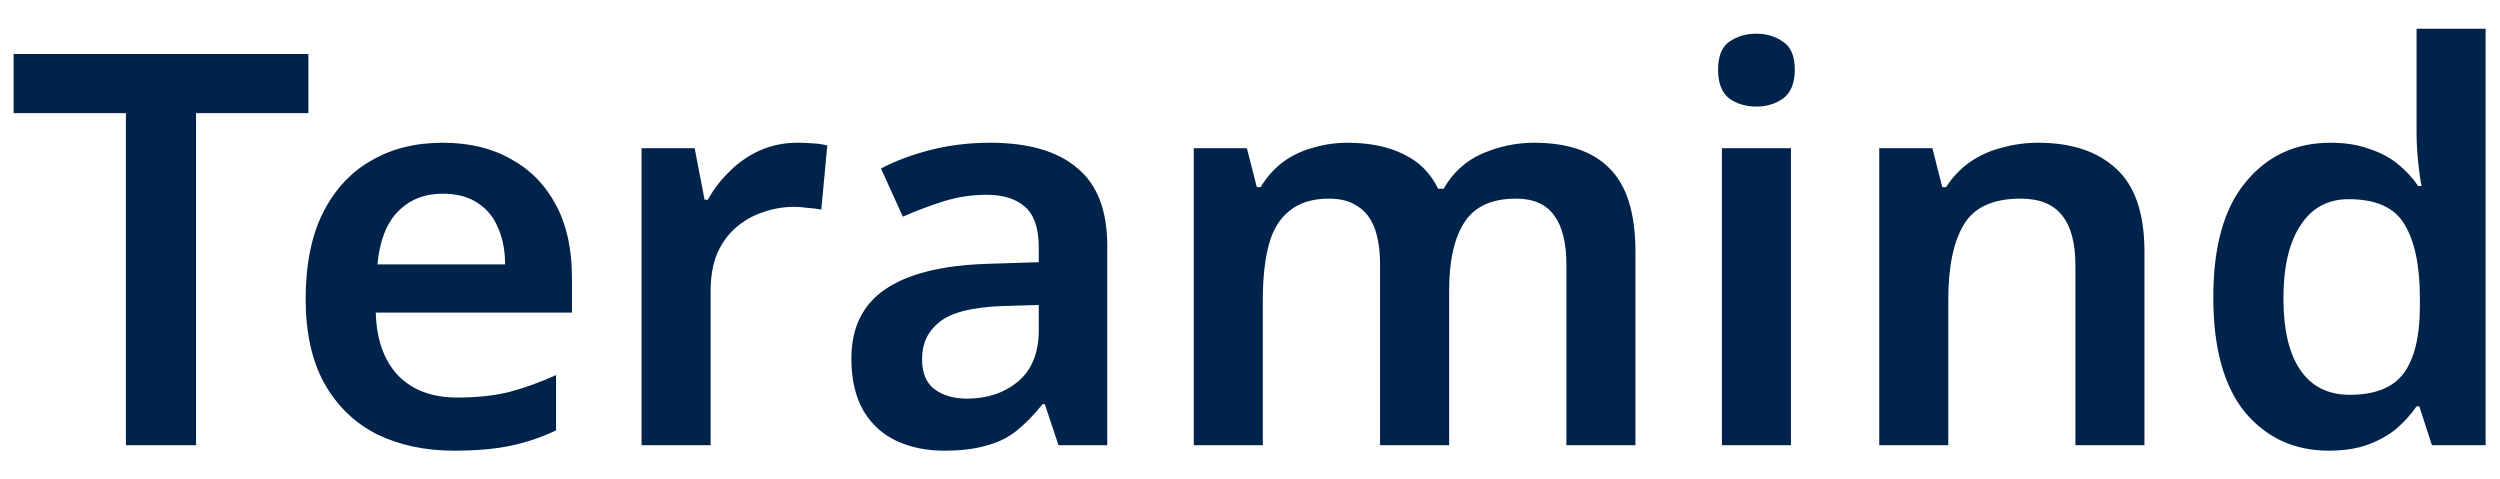 <svg width="73" height="14" viewBox="0 0 73 14" fill="none" xmlns="http://www.w3.org/2000/svg">
<path d="M5.725 13H3.677V3.304H0.397V1.576H9.005V3.304H5.725V13ZM12.925 4.168C13.703 4.168 14.37 4.328 14.925 4.648C15.49 4.957 15.927 5.405 16.237 5.992C16.546 6.568 16.701 7.272 16.701 8.104V9.128H10.973C10.994 9.917 11.213 10.531 11.629 10.968C12.045 11.395 12.621 11.608 13.357 11.608C13.922 11.608 14.423 11.555 14.861 11.448C15.309 11.331 15.767 11.165 16.237 10.952V12.568C15.81 12.771 15.367 12.92 14.909 13.016C14.45 13.112 13.901 13.16 13.261 13.16C12.418 13.16 11.666 13 11.005 12.68C10.354 12.349 9.842 11.853 9.469 11.192C9.106 10.531 8.925 9.709 8.925 8.728C8.925 7.736 9.09 6.904 9.421 6.232C9.762 5.549 10.231 5.037 10.829 4.696C11.426 4.344 12.125 4.168 12.925 4.168ZM12.925 5.656C12.391 5.656 11.954 5.832 11.613 6.184C11.282 6.525 11.085 7.037 11.021 7.72H14.749C14.749 7.315 14.679 6.957 14.541 6.648C14.413 6.339 14.215 6.099 13.949 5.928C13.682 5.747 13.341 5.656 12.925 5.656ZM23.277 4.168C23.405 4.168 23.555 4.173 23.726 4.184C23.896 4.195 24.04 4.216 24.157 4.248L23.982 6.12C23.886 6.099 23.758 6.083 23.598 6.072C23.448 6.051 23.315 6.04 23.198 6.04C22.878 6.04 22.568 6.093 22.27 6.2C21.982 6.296 21.72 6.445 21.485 6.648C21.262 6.84 21.08 7.091 20.942 7.4C20.814 7.709 20.75 8.077 20.75 8.504V13H18.733V4.328H20.285L20.573 5.832H20.669C20.84 5.523 21.053 5.245 21.309 5C21.566 4.744 21.859 4.541 22.189 4.392C22.531 4.243 22.893 4.168 23.277 4.168ZM28.908 4.168C30.028 4.168 30.876 4.413 31.452 4.904C32.039 5.384 32.332 6.141 32.332 7.176V13H30.908L30.508 11.8H30.444C30.199 12.109 29.943 12.371 29.676 12.584C29.42 12.787 29.122 12.931 28.78 13.016C28.45 13.112 28.044 13.16 27.564 13.16C27.052 13.16 26.588 13.064 26.172 12.872C25.767 12.68 25.447 12.387 25.212 11.992C24.978 11.587 24.86 11.08 24.86 10.472C24.86 9.576 25.186 8.904 25.836 8.456C26.498 7.997 27.495 7.747 28.828 7.704L30.332 7.656V7.224C30.332 6.669 30.199 6.275 29.932 6.04C29.666 5.805 29.292 5.688 28.812 5.688C28.375 5.688 27.954 5.752 27.548 5.88C27.143 6.008 26.748 6.157 26.364 6.328L25.724 4.92C26.151 4.696 26.636 4.515 27.18 4.376C27.735 4.237 28.311 4.168 28.908 4.168ZM29.276 8.936C28.391 8.968 27.778 9.123 27.436 9.4C27.095 9.667 26.924 10.029 26.924 10.488C26.924 10.893 27.047 11.187 27.292 11.368C27.538 11.549 27.852 11.64 28.236 11.64C28.823 11.64 29.319 11.475 29.724 11.144C30.13 10.803 30.332 10.301 30.332 9.64V8.904L29.276 8.936ZM44.794 4.168C45.776 4.168 46.512 4.419 47.002 4.92C47.504 5.421 47.755 6.232 47.755 7.352V13H45.739V7.736C45.739 7.096 45.621 6.616 45.386 6.296C45.152 5.965 44.779 5.8 44.267 5.8C43.562 5.8 43.061 6.029 42.763 6.488C42.464 6.947 42.315 7.613 42.315 8.488V13H40.298V7.736C40.298 7.309 40.245 6.952 40.139 6.664C40.032 6.376 39.867 6.163 39.642 6.024C39.429 5.875 39.152 5.8 38.81 5.8C38.331 5.8 37.947 5.917 37.658 6.152C37.37 6.376 37.168 6.707 37.05 7.144C36.933 7.581 36.874 8.12 36.874 8.76V13H34.858V4.328H36.41L36.699 5.464H36.81C36.992 5.165 37.211 4.92 37.467 4.728C37.733 4.536 38.026 4.397 38.346 4.312C38.677 4.216 39.008 4.168 39.339 4.168C39.989 4.168 40.538 4.28 40.986 4.504C41.434 4.717 41.77 5.053 41.995 5.512H42.154C42.421 5.043 42.794 4.701 43.275 4.488C43.765 4.275 44.272 4.168 44.794 4.168ZM52.296 4.328V13H50.28V4.328H52.296ZM51.288 0.984C51.587 0.984 51.848 1.064 52.072 1.224C52.296 1.373 52.408 1.645 52.408 2.04C52.408 2.424 52.296 2.701 52.072 2.872C51.848 3.032 51.587 3.112 51.288 3.112C50.979 3.112 50.712 3.032 50.488 2.872C50.275 2.701 50.168 2.424 50.168 2.04C50.168 1.645 50.275 1.373 50.488 1.224C50.712 1.064 50.979 0.984 51.288 0.984ZM59.514 4.168C60.485 4.168 61.242 4.419 61.786 4.92C62.341 5.421 62.618 6.232 62.618 7.352V13H60.602V7.752C60.602 7.101 60.474 6.616 60.218 6.296C59.962 5.965 59.557 5.8 59.002 5.8C58.191 5.8 57.637 6.056 57.338 6.568C57.039 7.069 56.89 7.8 56.89 8.76V13H54.874V4.328H56.426L56.714 5.464H56.826C57.018 5.165 57.253 4.92 57.53 4.728C57.807 4.536 58.117 4.397 58.458 4.312C58.8 4.216 59.151 4.168 59.514 4.168ZM68.004 13.16C67.001 13.16 66.185 12.787 65.556 12.04C64.937 11.283 64.628 10.163 64.628 8.68C64.628 7.197 64.942 6.077 65.572 5.32C66.201 4.552 67.028 4.168 68.052 4.168C68.478 4.168 68.852 4.227 69.172 4.344C69.502 4.451 69.785 4.6 70.02 4.792C70.254 4.984 70.452 5.197 70.612 5.432H70.708C70.676 5.283 70.644 5.053 70.612 4.744C70.58 4.435 70.564 4.147 70.564 3.88V0.84H72.58V13H71.012L70.644 11.864H70.564C70.404 12.099 70.206 12.317 69.972 12.52C69.737 12.712 69.46 12.867 69.14 12.984C68.82 13.101 68.441 13.16 68.004 13.16ZM68.612 11.528C69.358 11.528 69.886 11.315 70.196 10.888C70.505 10.461 70.66 9.816 70.66 8.952V8.696C70.66 7.757 70.51 7.043 70.212 6.552C69.924 6.061 69.38 5.816 68.58 5.816C67.972 5.816 67.502 6.072 67.172 6.584C66.841 7.085 66.676 7.795 66.676 8.712C66.676 9.629 66.841 10.328 67.172 10.808C67.502 11.288 67.982 11.528 68.612 11.528Z" fill="#00234B"/>
</svg>
